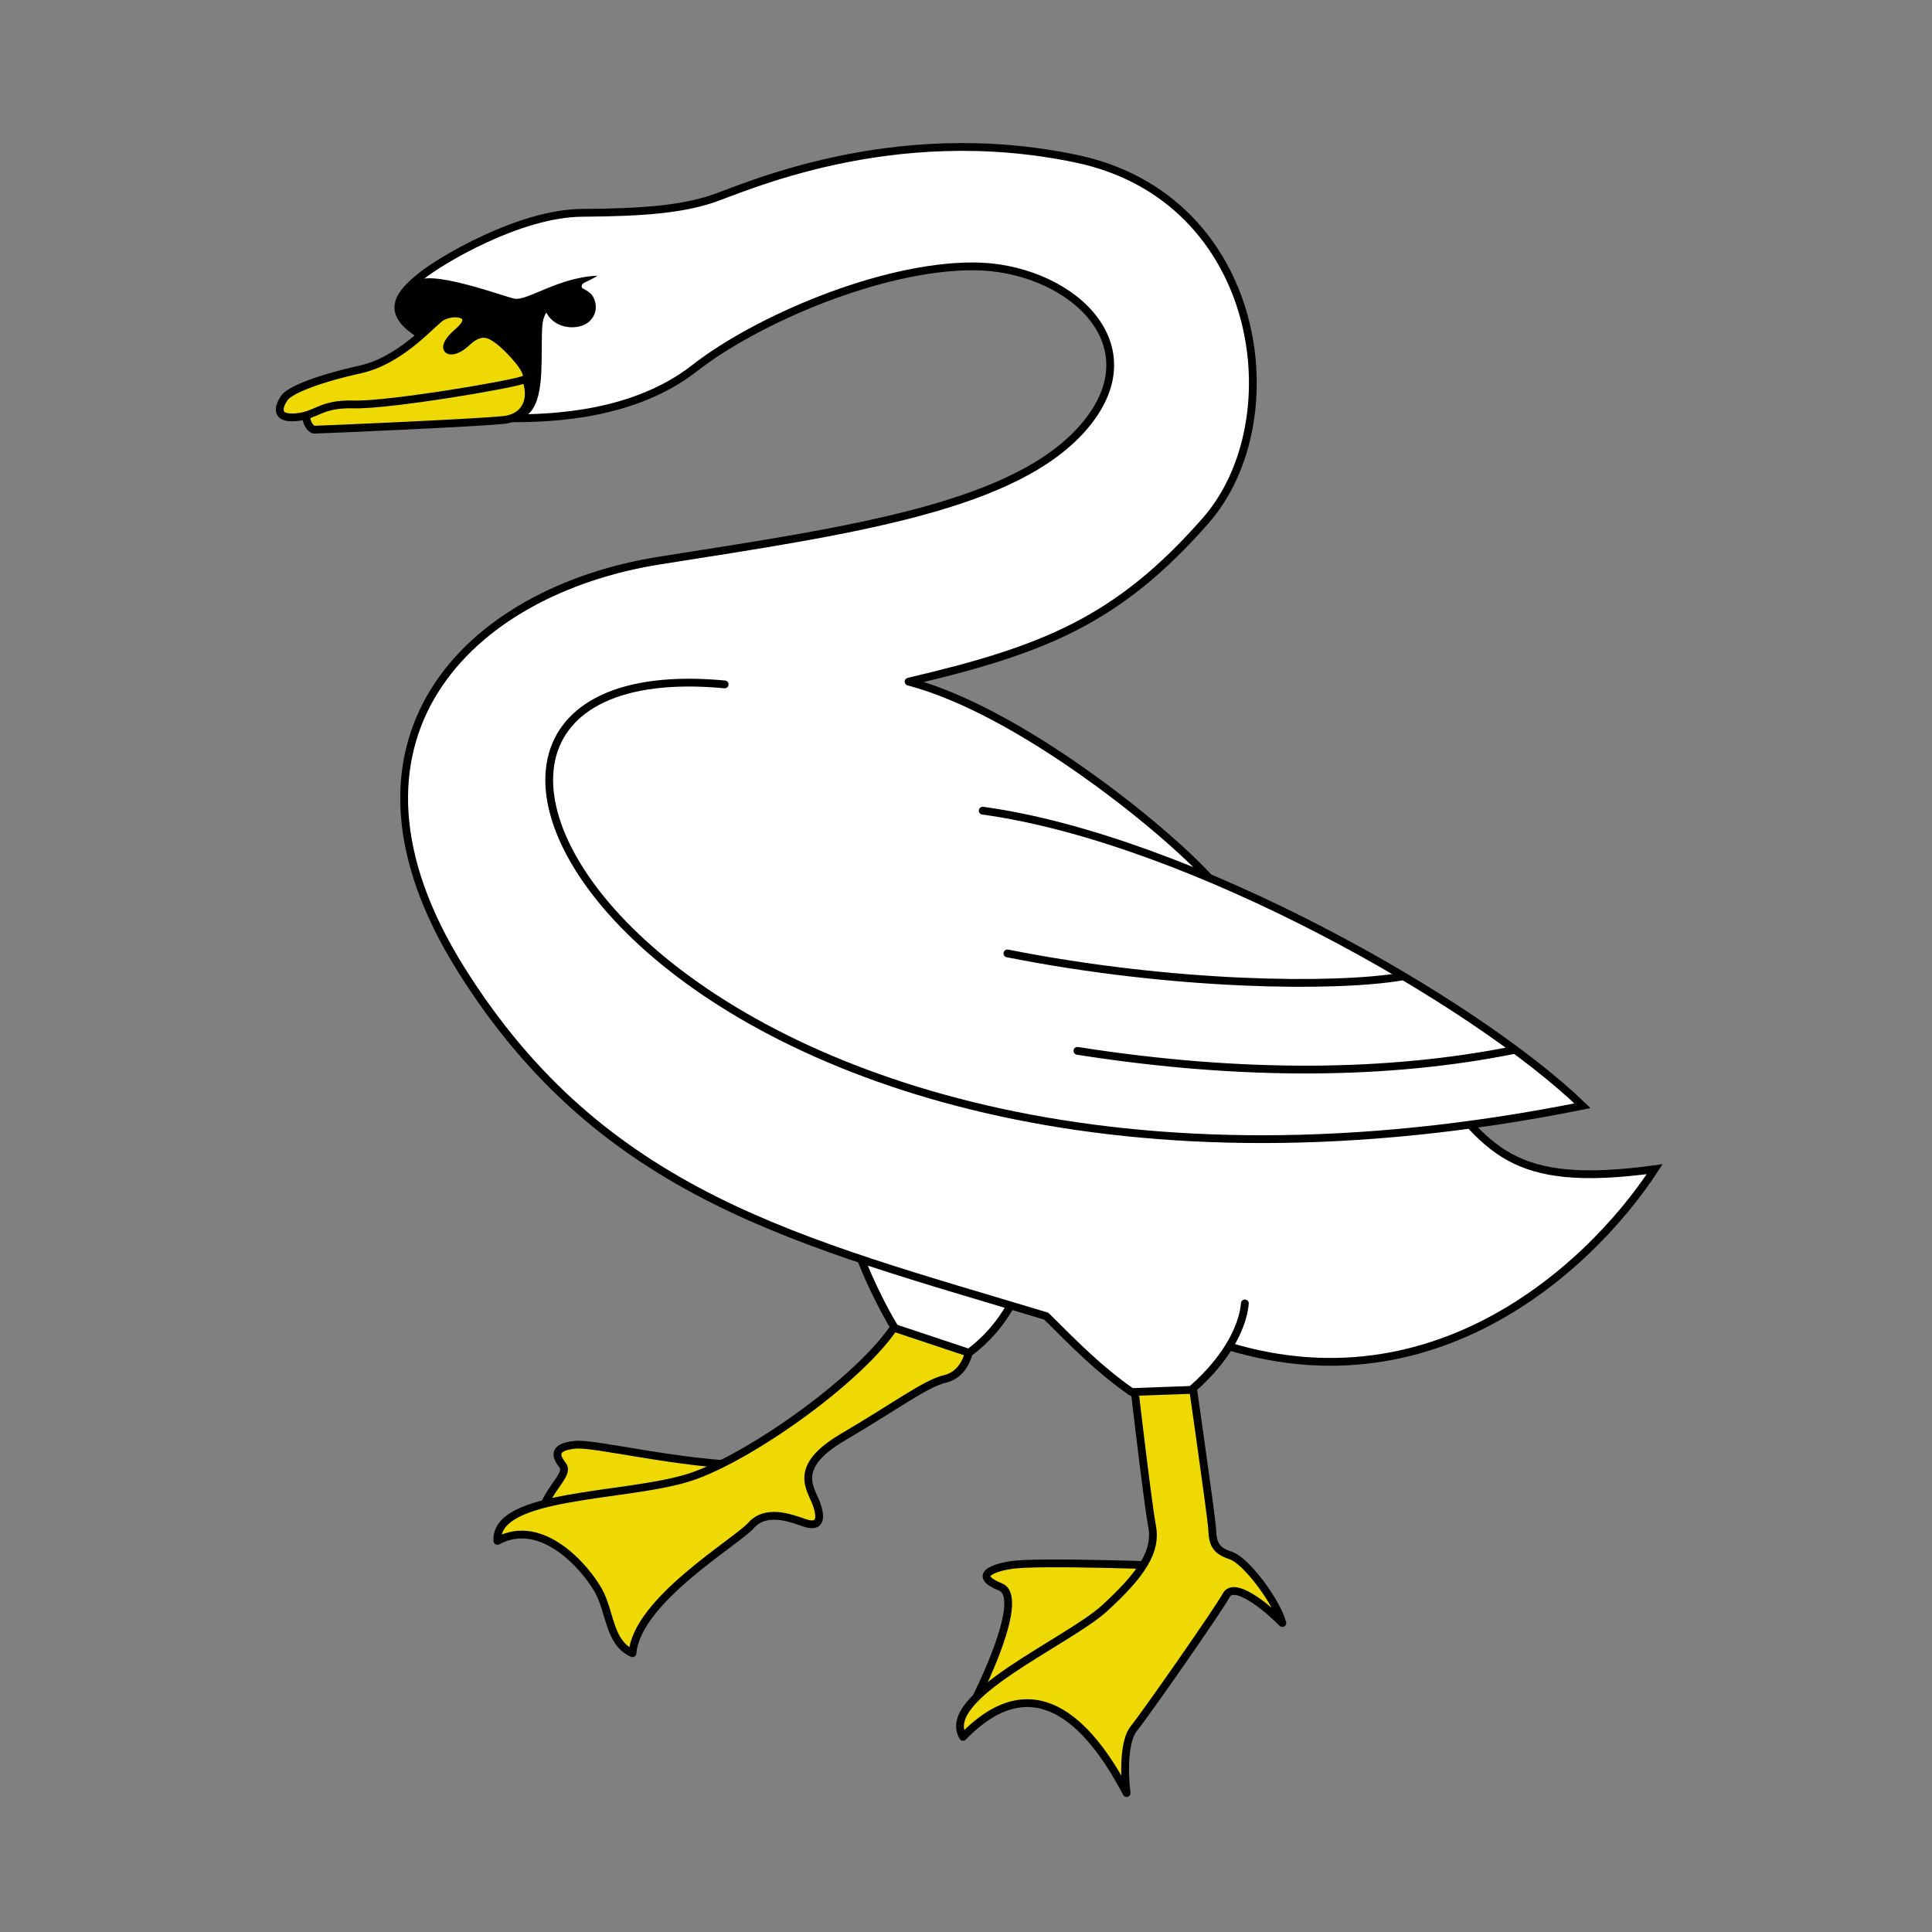 <?xml version="1.0" encoding="UTF-8" standalone="no"?>
<!-- Created with Inkscape (http://www.inkscape.org/) -->
<svg xmlns:dc="http://purl.org/dc/elements/1.1/" xmlns:cc="http://creativecommons.org/ns#" xmlns:rdf="http://www.w3.org/1999/02/22-rdf-syntax-ns#" xmlns:svg="http://www.w3.org/2000/svg" xmlns="http://www.w3.org/2000/svg" xmlns:sodipodi="http://sodipodi.sourceforge.net/DTD/sodipodi-0.dtd" xmlns:inkscape="http://www.inkscape.org/namespaces/inkscape" version="1.0" width="248.031" height="248.031" id="svg2780" sodipodi:version="0.32" inkscape:version="0.46+pre4" sodipodi:docname="swan.svg" inkscape:output_extension="org.inkscape.output.svg.inkscape">
  <rect width="100%" height="100%" fill="#808080" stroke="none"/>
  <sodipodi:namedview inkscape:window-height="975" inkscape:window-width="1280" inkscape:pageshadow="2" inkscape:pageopacity="0.0" guidetolerance="10.0" gridtolerance="10.0" objecttolerance="10.0" borderopacity="1.0" bordercolor="#666666" pagecolor="#ffffff" id="base" showgrid="false" inkscape:zoom="1.8626668" inkscape:cx="49.123125" inkscape:cy="124.01574" inkscape:window-x="-4" inkscape:window-y="-4" inkscape:current-layer="svg2780"/>
  <defs id="defs2782">
    <inkscape:perspective sodipodi:type="inkscape:persp3d" inkscape:vp_x="0 : 124.01574 : 1" inkscape:vp_y="0 : 1000 : 0" inkscape:vp_z="248.03149 : 124.01574 : 1" inkscape:persp3d-origin="124.01575 : 82.67716 : 1" id="perspective22"/>
  </defs>
  <g id="g2409">
    <path d="M 69.512,195.523 C 69.159,191.999 73.3,189.444 72.243,188.123 C 71.142,186.747 71.187,185.753 73.829,185.48 C 76.384,185.215 87.314,188.019 96.471,188.123 L 69.512,195.523 z" style="fill:#efd905;fill-opacity:1;fill-rule:evenodd;stroke:#000000;stroke-width:1px;stroke-linecap:butt;stroke-linejoin:miter;marker:none;marker-start:none;marker-mid:none;marker-end:none;stroke-miterlimit:4;stroke-dasharray:none;stroke-dashoffset:0;stroke-opacity:1;visibility:visible;display:inline;overflow:visible;enable-background:accumulate" id="path34582"/>
    <path d="M 124.469,169.537 C 125.122,173.312 123.91,176.405 121.354,177.013 C 118.799,177.621 114.941,180.554 108.248,184.479 C 101.593,188.381 104.112,191.084 104.82,193.077 C 105.555,195.148 105.157,196.17 103.206,195.474 C 101.361,194.816 98.283,193.724 96.414,195.842 C 94.545,197.96 81.727,205.459 81.199,212.243 C 78.167,210.892 78.376,206.984 76.826,204.204 C 75.239,201.357 69.64,194.702 63.853,197.82 C 63.5,191.653 80.24,192.274 88.444,189.689 C 96.624,187.111 113.098,175.219 115.918,168.347 L 124.469,169.537 z" style="fill:#efd905;fill-opacity:1;fill-rule:evenodd;stroke:#000000;stroke-width:1px;stroke-linecap:butt;stroke-linejoin:round;marker:none;marker-start:none;marker-mid:none;marker-end:none;stroke-miterlimit:4;stroke-dasharray:none;stroke-dashoffset:0;stroke-opacity:1;visibility:visible;display:inline;overflow:visible;enable-background:accumulate" id="path34579"/>
    <path d="M 109.95,159.754 C 110.743,162.926 113.646,168.548 114.884,170.502 L 124.399,173.674 C 127.102,171.65 129.04,169.183 130.478,166.185 L 109.95,159.754 z" style="fill:#ffffff;fill-opacity:1;fill-rule:evenodd;stroke:#000000;stroke-width:1px;stroke-linecap:butt;stroke-linejoin:miter;stroke-opacity:1" id="path34577"/>
    <path d="M 124.141,220.22 C 126.079,216.696 131.688,205.034 128.441,203.734 C 125.27,202.464 126.712,201.433 129.702,200.935 C 133.221,200.349 150.632,201.075 152.75,201.075" style="fill:#efd905;fill-opacity:1;fill-rule:evenodd;stroke:#000000;stroke-width:1px;stroke-linecap:butt;stroke-linejoin:miter;marker:none;marker-start:none;marker-mid:none;marker-end:none;stroke-miterlimit:4;stroke-dasharray:none;stroke-dashoffset:0;stroke-opacity:1;visibility:visible;display:inline;overflow:visible;enable-background:accumulate" id="path34594"/>
    <path d="M 152.129,170.783 C 181.658,183.492 203.711,163.432 212.433,150.101 C 193.704,152.662 191.085,147.443 183.278,137.766 L 156.427,143.966" style="fill:#ffffff;fill-opacity:1;fill-rule:evenodd;stroke:#000000;stroke-width:1px;stroke-linecap:butt;stroke-linejoin:miter;marker:none;marker-start:none;marker-mid:none;marker-end:none;stroke-miterlimit:4;stroke-dasharray:none;stroke-dashoffset:0;stroke-opacity:1;visibility:visible;display:inline;overflow:visible;enable-background:accumulate" id="path34565"/>
    <path d="M 152.503,173.649 C 152.503,173.649 155.558,194.81 155.618,196.325 C 155.691,198.173 156.045,199.058 157.985,199.689 C 160.005,200.346 163.931,205.676 164.625,208.368 C 162.412,206.126 158.41,202.95 157.414,204.819 C 156.417,206.688 146.823,220.393 145.577,221.888 C 144.331,223.383 144.28,227.374 144.632,230.193 C 139.642,220.681 132.513,213.786 123.634,222.982 C 120.506,217.823 137.092,210.791 141.825,206.449 C 146.607,202.064 148.522,199.139 147.899,195.9 C 147.276,192.66 145.085,173.561 145.085,173.561" style="fill:#efd905;fill-opacity:1;fill-rule:evenodd;stroke:#000000;stroke-width:1px;stroke-linecap:butt;stroke-linejoin:round;marker:none;marker-start:none;marker-mid:none;marker-end:none;stroke-miterlimit:4;stroke-dashoffset:0;stroke-opacity:1;visibility:visible;display:inline;overflow:visible;enable-background:accumulate" id="path34592"/>
    <path d="M 155.058,112.532 C 149.411,106.365 130.796,91.207 116.646,87.511 C 134.018,83.441 143.522,79.658 154.775,66.848 C 166.089,53.967 162.13,25.427 138.221,20.387 C 114.286,15.341 95.114,24.367 91.237,25.6 C 87.361,26.833 82.746,27.271 74.745,27.323 C 66.62,27.375 56.449,33.52 54.064,35.458 C 51.617,37.447 49.356,39.746 53.234,42.455 C 57.196,45.223 60.352,53.702 65.638,53.702 C 70.924,53.702 81.398,53.34 89.185,47.255 C 97.033,41.122 113.048,34.165 124.97,34.195 C 136.891,34.225 148.18,43.845 139.406,54.488 C 130.693,65.058 109.442,68.056 84.708,71.959 C 59.992,75.859 40.853,95.102 59.144,124.377 C 77.401,153.596 102.634,159.4 134.318,168.968 C 138.011,172.631 141.081,175.796 145.273,178.711 L 152.944,178.432 C 158.148,173.923 159.639,169.621 159.816,167.331" style="fill:#ffffff;fill-opacity:1;fill-rule:evenodd;stroke:#000000;stroke-width:1px;stroke-linecap:round;stroke-linejoin:round;stroke-opacity:1" id="path33594"/>
    <path d="M 93.035,87.864 C 38.941,82.754 84.834,165.716 203.161,141.958 C 189.337,128.596 152.709,107.716 126.161,104.074" style="fill:#ffffff;fill-opacity:1;fill-rule:evenodd;stroke:#000000;stroke-width:1px;stroke-linecap:round;stroke-linejoin:miter;stroke-opacity:1" id="path34569"/>
    <path d="M 179.814,125.395 C 171.357,126.804 150.653,126.628 129.333,122.399" style="fill:none;fill-opacity:0.75;fill-rule:evenodd;stroke:#000000;stroke-width:1px;stroke-linecap:round;stroke-linejoin:miter;stroke-opacity:1" id="path34571"/>
    <path d="M 194.263,134.821 C 178.405,137.993 159.639,138.257 138.319,134.91" style="fill:none;fill-opacity:0.75;fill-rule:evenodd;stroke:#000000;stroke-width:1px;stroke-linecap:round;stroke-linejoin:miter;stroke-opacity:1" id="path34573"/>
    <path d="M 66.074,53.826 C 69.622,53.702 69.514,48.407 69.547,45.174 C 69.581,41.939 69.523,41.143 70.133,40.124 C 71.366,42.468 74.508,42.374 75.67,41.259 C 76.801,40.172 76.568,38.843 76.123,38.065 C 75.678,37.288 74.707,37.114 74.682,36.854 C 74.622,36.226 75.226,36.331 76.72,35.397 C 71.674,35.585 67.639,38.703 66.007,38.335 C 64.361,37.963 55.057,34.47 53.379,36.206 C 51.668,37.975 49.356,39.746 53.234,42.455 C 57.196,45.223 62.528,53.951 66.074,53.826 z" style="fill:#000000;fill-opacity:1;fill-rule:evenodd;stroke:none;stroke-width:1px;stroke-linecap:butt;stroke-linejoin:miter;stroke-opacity:1" id="path35572"/>
    <path d="M 65.944,45.94 C 69.137,49.967 68.153,53.54 64.664,53.914 C 61.176,54.288 41.116,55.16 40.368,55.16 C 39.621,55.16 38.527,52.852 40.244,52.419" style="fill:#efd905;fill-opacity:1;fill-rule:evenodd;stroke:#000000;stroke-width:1px;stroke-linecap:butt;stroke-linejoin:round;marker:none;marker-start:none;marker-mid:none;marker-end:none;stroke-miterlimit:4;stroke-dasharray:none;stroke-dashoffset:0;stroke-opacity:1;visibility:visible;display:inline;overflow:visible;enable-background:accumulate" id="path34599"/>
    <path d="M 56.398,40.892 C 54.915,42.095 51.174,46.351 46.224,47.435 C 41.358,48.502 37.232,49.994 36.485,51.115 C 35.737,52.237 35.281,53.811 38.023,53.562 C 40.764,53.313 41.116,51.796 45.477,51.921 C 49.838,52.045 66.114,49.326 67.36,48.703 C 68.606,48.08 65.166,44.579 64.05,43.749 C 62.975,42.95 61.823,42.132 59.85,44.011 C 57.924,45.847 55.992,45.02 58.811,42.604 C 61.681,40.144 57.924,39.655 56.398,40.892 z" style="fill:#efd905;fill-opacity:1;fill-rule:evenodd;stroke:#000000;stroke-width:1px;stroke-linecap:butt;stroke-linejoin:round;marker:none;marker-start:none;marker-mid:none;marker-end:none;stroke-miterlimit:4;stroke-dasharray:none;stroke-dashoffset:0;stroke-opacity:1;visibility:visible;display:inline;overflow:visible;enable-background:accumulate" id="path34601"/>
  </g>
</svg>